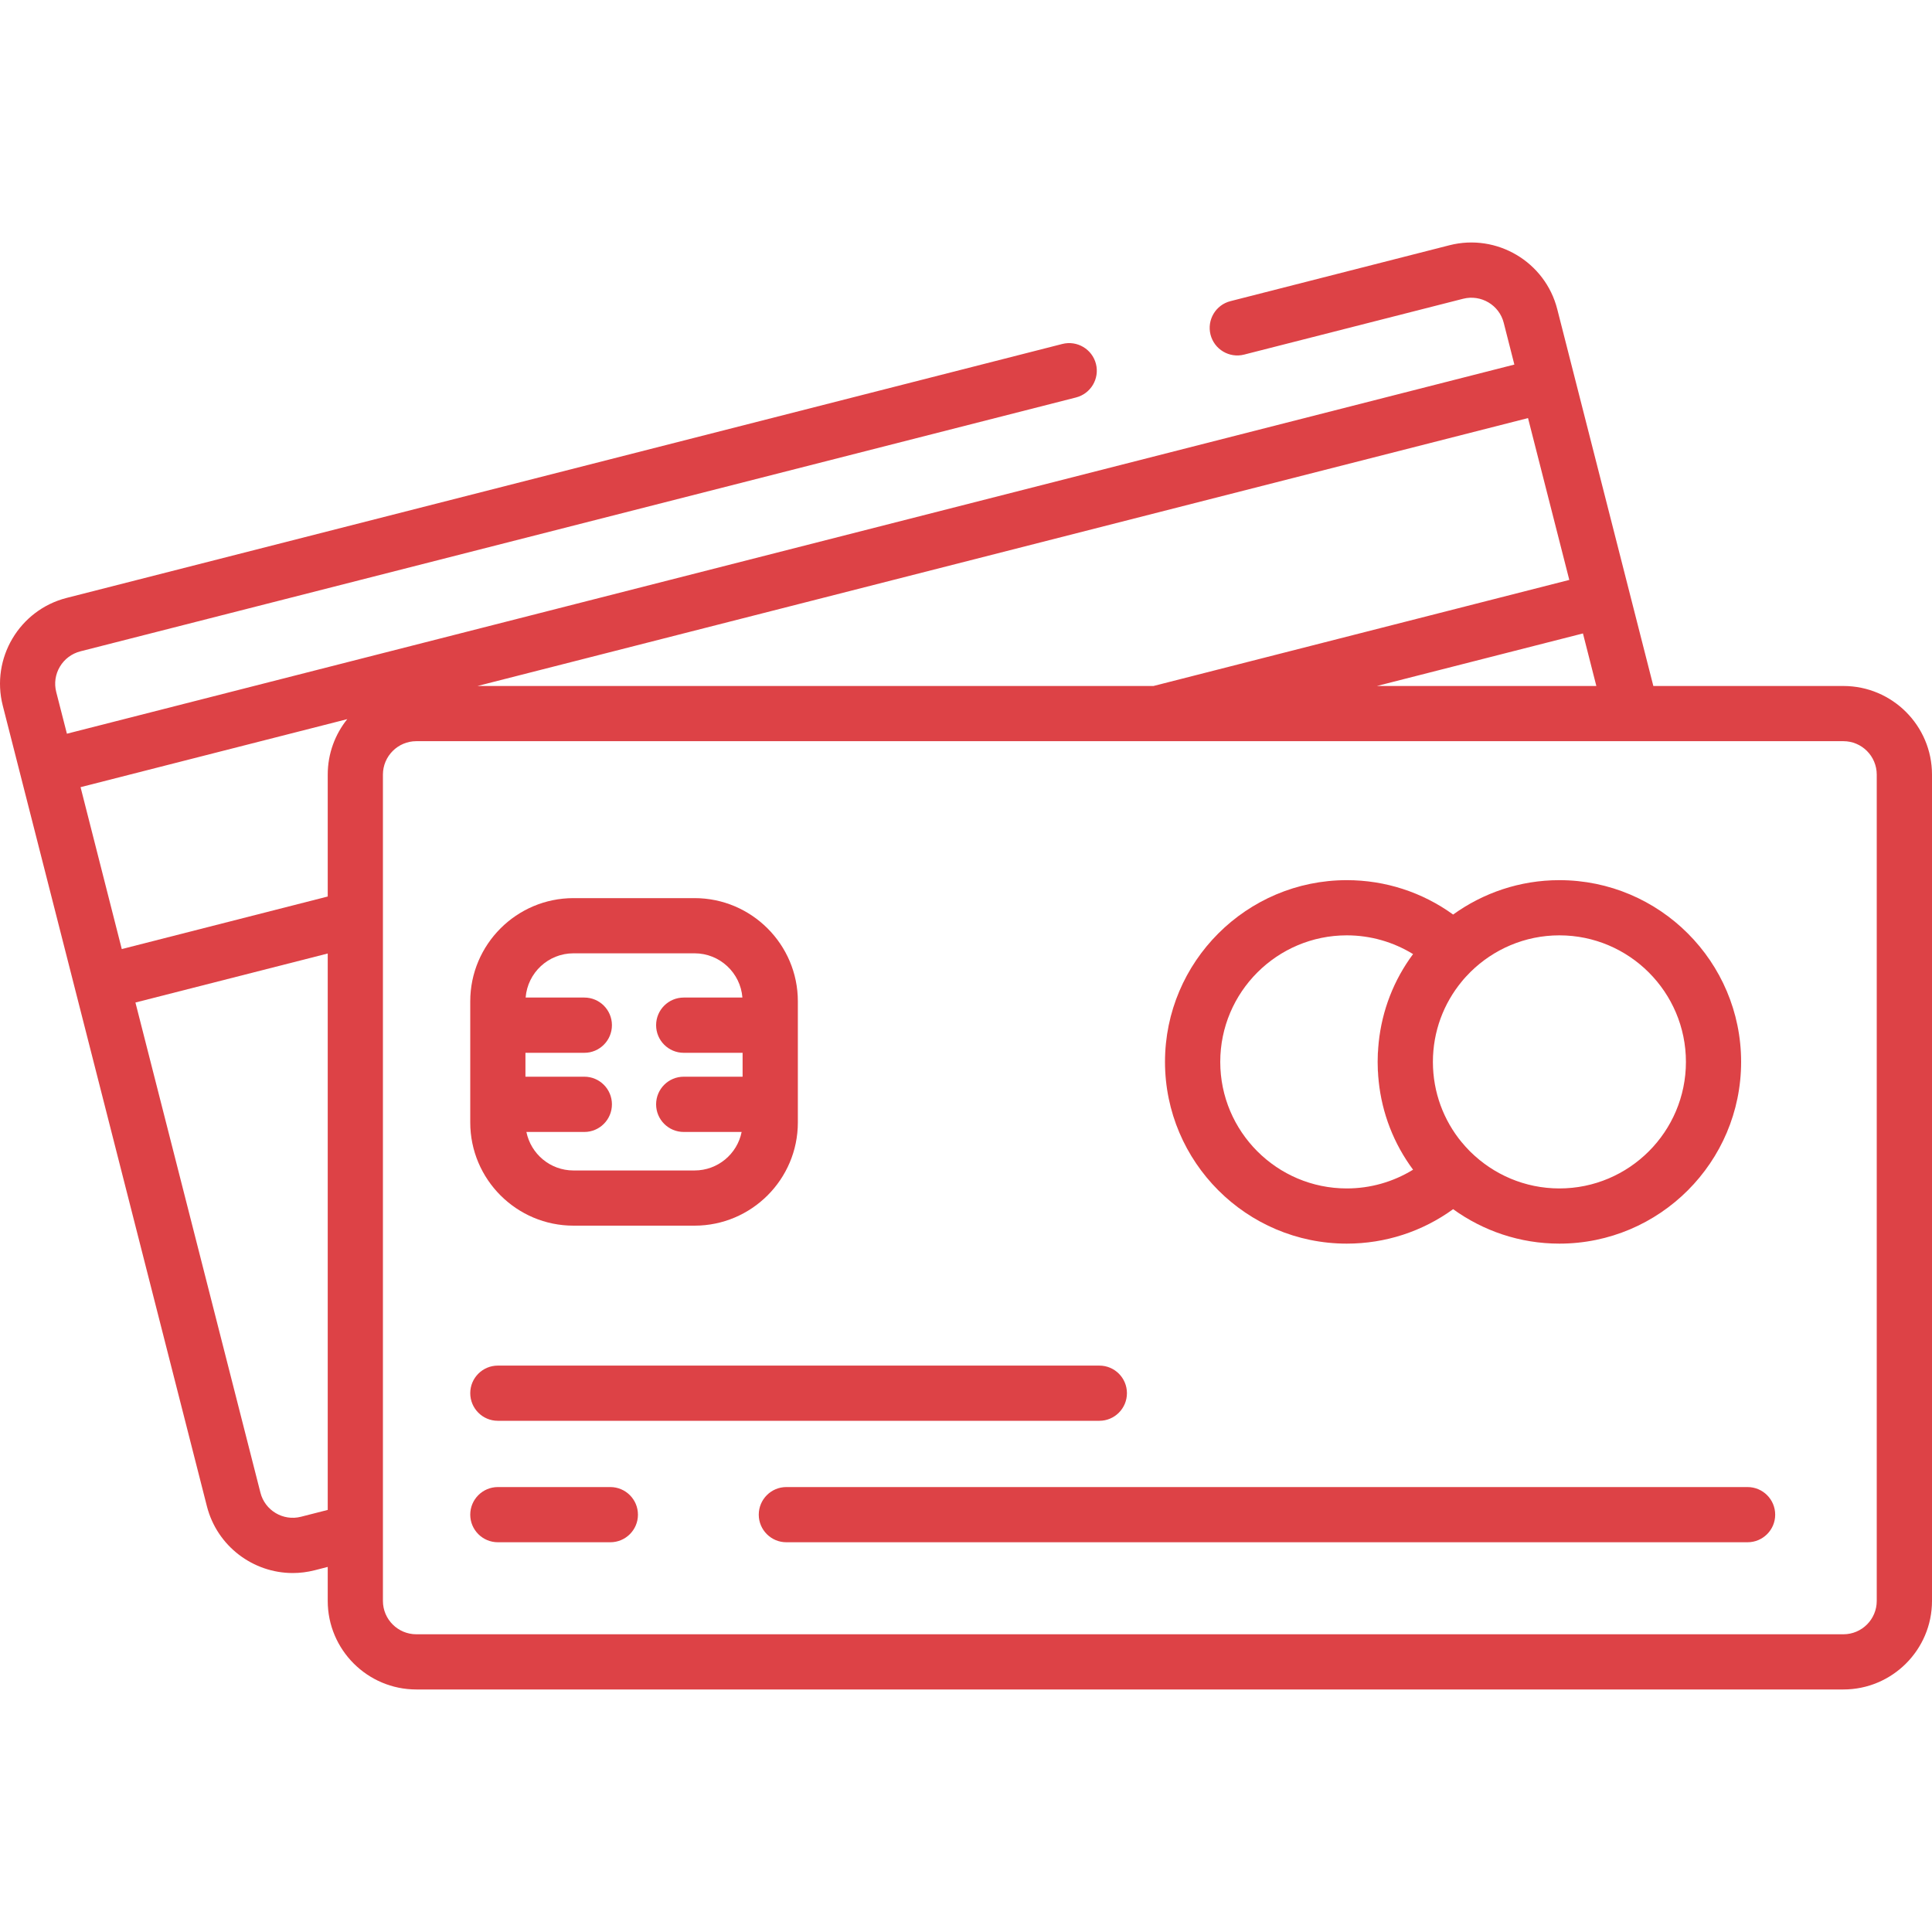 <svg width="30" height="30" viewBox="0 0 30 30" fill="none" xmlns="http://www.w3.org/2000/svg">
<g clip-path="url(#clip0)">
<path d="M28.624 10.652H25.673L24.181 4.801C23.994 4.066 23.243 3.621 22.508 3.808L19.107 4.676C18.877 4.734 18.739 4.968 18.797 5.197C18.856 5.426 19.089 5.565 19.319 5.506L22.72 4.639C22.997 4.569 23.28 4.736 23.35 5.013L23.515 5.661L1.039 11.393L0.873 10.745C0.839 10.611 0.859 10.471 0.93 10.352C1.001 10.233 1.114 10.149 1.248 10.114L16.708 6.172C16.938 6.113 17.076 5.88 17.018 5.651C16.959 5.421 16.726 5.283 16.496 5.341L1.036 9.284C0.301 9.471 -0.145 10.222 0.043 10.957L3.213 23.39C3.372 24.011 3.932 24.426 4.546 24.426C4.658 24.426 4.772 24.412 4.886 24.383L5.089 24.331V24.859C5.089 25.617 5.706 26.234 6.465 26.234H28.624C29.383 26.234 30 25.617 30 24.859V12.028C30 11.269 29.383 10.652 28.624 10.652ZM5.089 23.446L4.674 23.552C4.397 23.623 4.114 23.455 4.044 23.178L2.103 15.567L5.089 14.806V23.446ZM5.089 12.028V13.921L1.891 14.737L1.251 12.223L5.392 11.167C5.203 11.403 5.089 11.702 5.089 12.028ZM24.788 10.652H21.38L24.58 9.836L24.788 10.652ZM23.727 6.492L24.368 9.005L17.911 10.652H7.414L23.727 6.492ZM28.624 25.377H6.465C6.179 25.377 5.946 25.145 5.946 24.859V23.779V12.028C5.946 11.742 6.179 11.509 6.465 11.509H28.624C28.91 11.509 29.142 11.742 29.142 12.028V24.859C29.142 25.145 28.91 25.377 28.624 25.377Z" fill="#DD4246"/>
<path d="M17.071 21.205H7.73C7.494 21.205 7.302 21.397 7.302 21.633C7.302 21.87 7.494 22.062 7.73 22.062H17.071C17.307 22.062 17.499 21.87 17.499 21.633C17.499 21.397 17.308 21.205 17.071 21.205Z" fill="#DD4246"/>
<path d="M24.214 13.667C23.599 13.667 23.029 13.866 22.564 14.201C22.086 13.855 21.512 13.667 20.913 13.667C19.357 13.667 18.09 14.933 18.09 16.489C18.091 18.045 19.357 19.311 20.913 19.311C21.512 19.311 22.086 19.123 22.564 18.776C23.029 19.112 23.599 19.311 24.214 19.311C25.77 19.311 27.036 18.045 27.036 16.489C27.036 14.933 25.77 13.667 24.214 13.667ZM21.395 16.623C21.396 16.634 21.397 16.645 21.398 16.656C21.399 16.692 21.402 16.727 21.406 16.763C21.407 16.771 21.407 16.78 21.408 16.788C21.46 17.289 21.643 17.76 21.942 18.163C21.634 18.352 21.28 18.454 20.913 18.454C19.829 18.454 18.948 17.572 18.948 16.489C18.948 15.406 19.829 14.524 20.913 14.524C21.28 14.524 21.634 14.626 21.942 14.815C21.643 15.217 21.46 15.688 21.408 16.19C21.407 16.198 21.407 16.206 21.406 16.215C21.402 16.25 21.4 16.286 21.398 16.322C21.397 16.333 21.396 16.344 21.395 16.355C21.393 16.399 21.392 16.444 21.392 16.489C21.392 16.534 21.393 16.578 21.395 16.623ZM24.214 18.454C23.678 18.454 23.191 18.237 22.836 17.888C22.829 17.881 22.822 17.873 22.814 17.866C22.798 17.849 22.782 17.832 22.766 17.815C22.762 17.811 22.758 17.806 22.753 17.801C22.735 17.78 22.716 17.759 22.699 17.738C22.699 17.738 22.699 17.738 22.698 17.738C22.418 17.398 22.25 16.963 22.25 16.489C22.25 16.015 22.418 15.58 22.699 15.24C22.699 15.24 22.699 15.24 22.699 15.24C22.716 15.218 22.735 15.197 22.753 15.177C22.758 15.172 22.762 15.167 22.766 15.163C22.782 15.145 22.798 15.129 22.815 15.112C22.822 15.105 22.829 15.097 22.836 15.09C23.191 14.741 23.678 14.524 24.214 14.524C25.298 14.524 26.179 15.406 26.179 16.489C26.179 17.572 25.298 18.454 24.214 18.454Z" fill="#DD4246"/>
<path d="M10.785 13.946H8.905C8.021 13.946 7.302 14.665 7.302 15.549V17.429C7.302 18.313 8.021 19.032 8.905 19.032H10.785C11.669 19.032 12.389 18.313 12.389 17.429V15.549C12.389 14.665 11.669 13.946 10.785 13.946ZM11.531 16.719H10.617C10.38 16.719 10.188 16.911 10.188 17.148C10.188 17.385 10.38 17.577 10.617 17.577H11.516C11.448 17.918 11.146 18.175 10.785 18.175H8.905C8.544 18.175 8.243 17.918 8.174 17.577H9.074C9.31 17.577 9.502 17.385 9.502 17.148C9.502 16.911 9.31 16.719 9.074 16.719H8.159V16.348H9.074C9.31 16.348 9.502 16.156 9.502 15.919C9.502 15.682 9.31 15.49 9.074 15.49H8.162C8.192 15.106 8.513 14.803 8.905 14.803H10.785C11.177 14.803 11.498 15.106 11.528 15.49H10.617C10.38 15.49 10.188 15.682 10.188 15.919C10.188 16.156 10.38 16.348 10.617 16.348H11.531V16.719Z" fill="#DD4246"/>
<path d="M27.136 23.091H12.21C11.974 23.091 11.782 23.283 11.782 23.52C11.782 23.756 11.974 23.948 12.21 23.948H27.136C27.373 23.948 27.565 23.756 27.565 23.52C27.565 23.283 27.373 23.091 27.136 23.091Z" fill="#DD4246"/>
<path d="M9.477 23.091H7.731C7.494 23.091 7.302 23.283 7.302 23.52C7.302 23.756 7.494 23.948 7.731 23.948H9.477C9.714 23.948 9.906 23.756 9.906 23.52C9.906 23.283 9.714 23.091 9.477 23.091Z" fill="#DD4246"/>
</g>
<defs>
<clipPath id="clip0">
<rect width="30" height="30" fill="white"/>
</clipPath>
</defs>
</svg>

